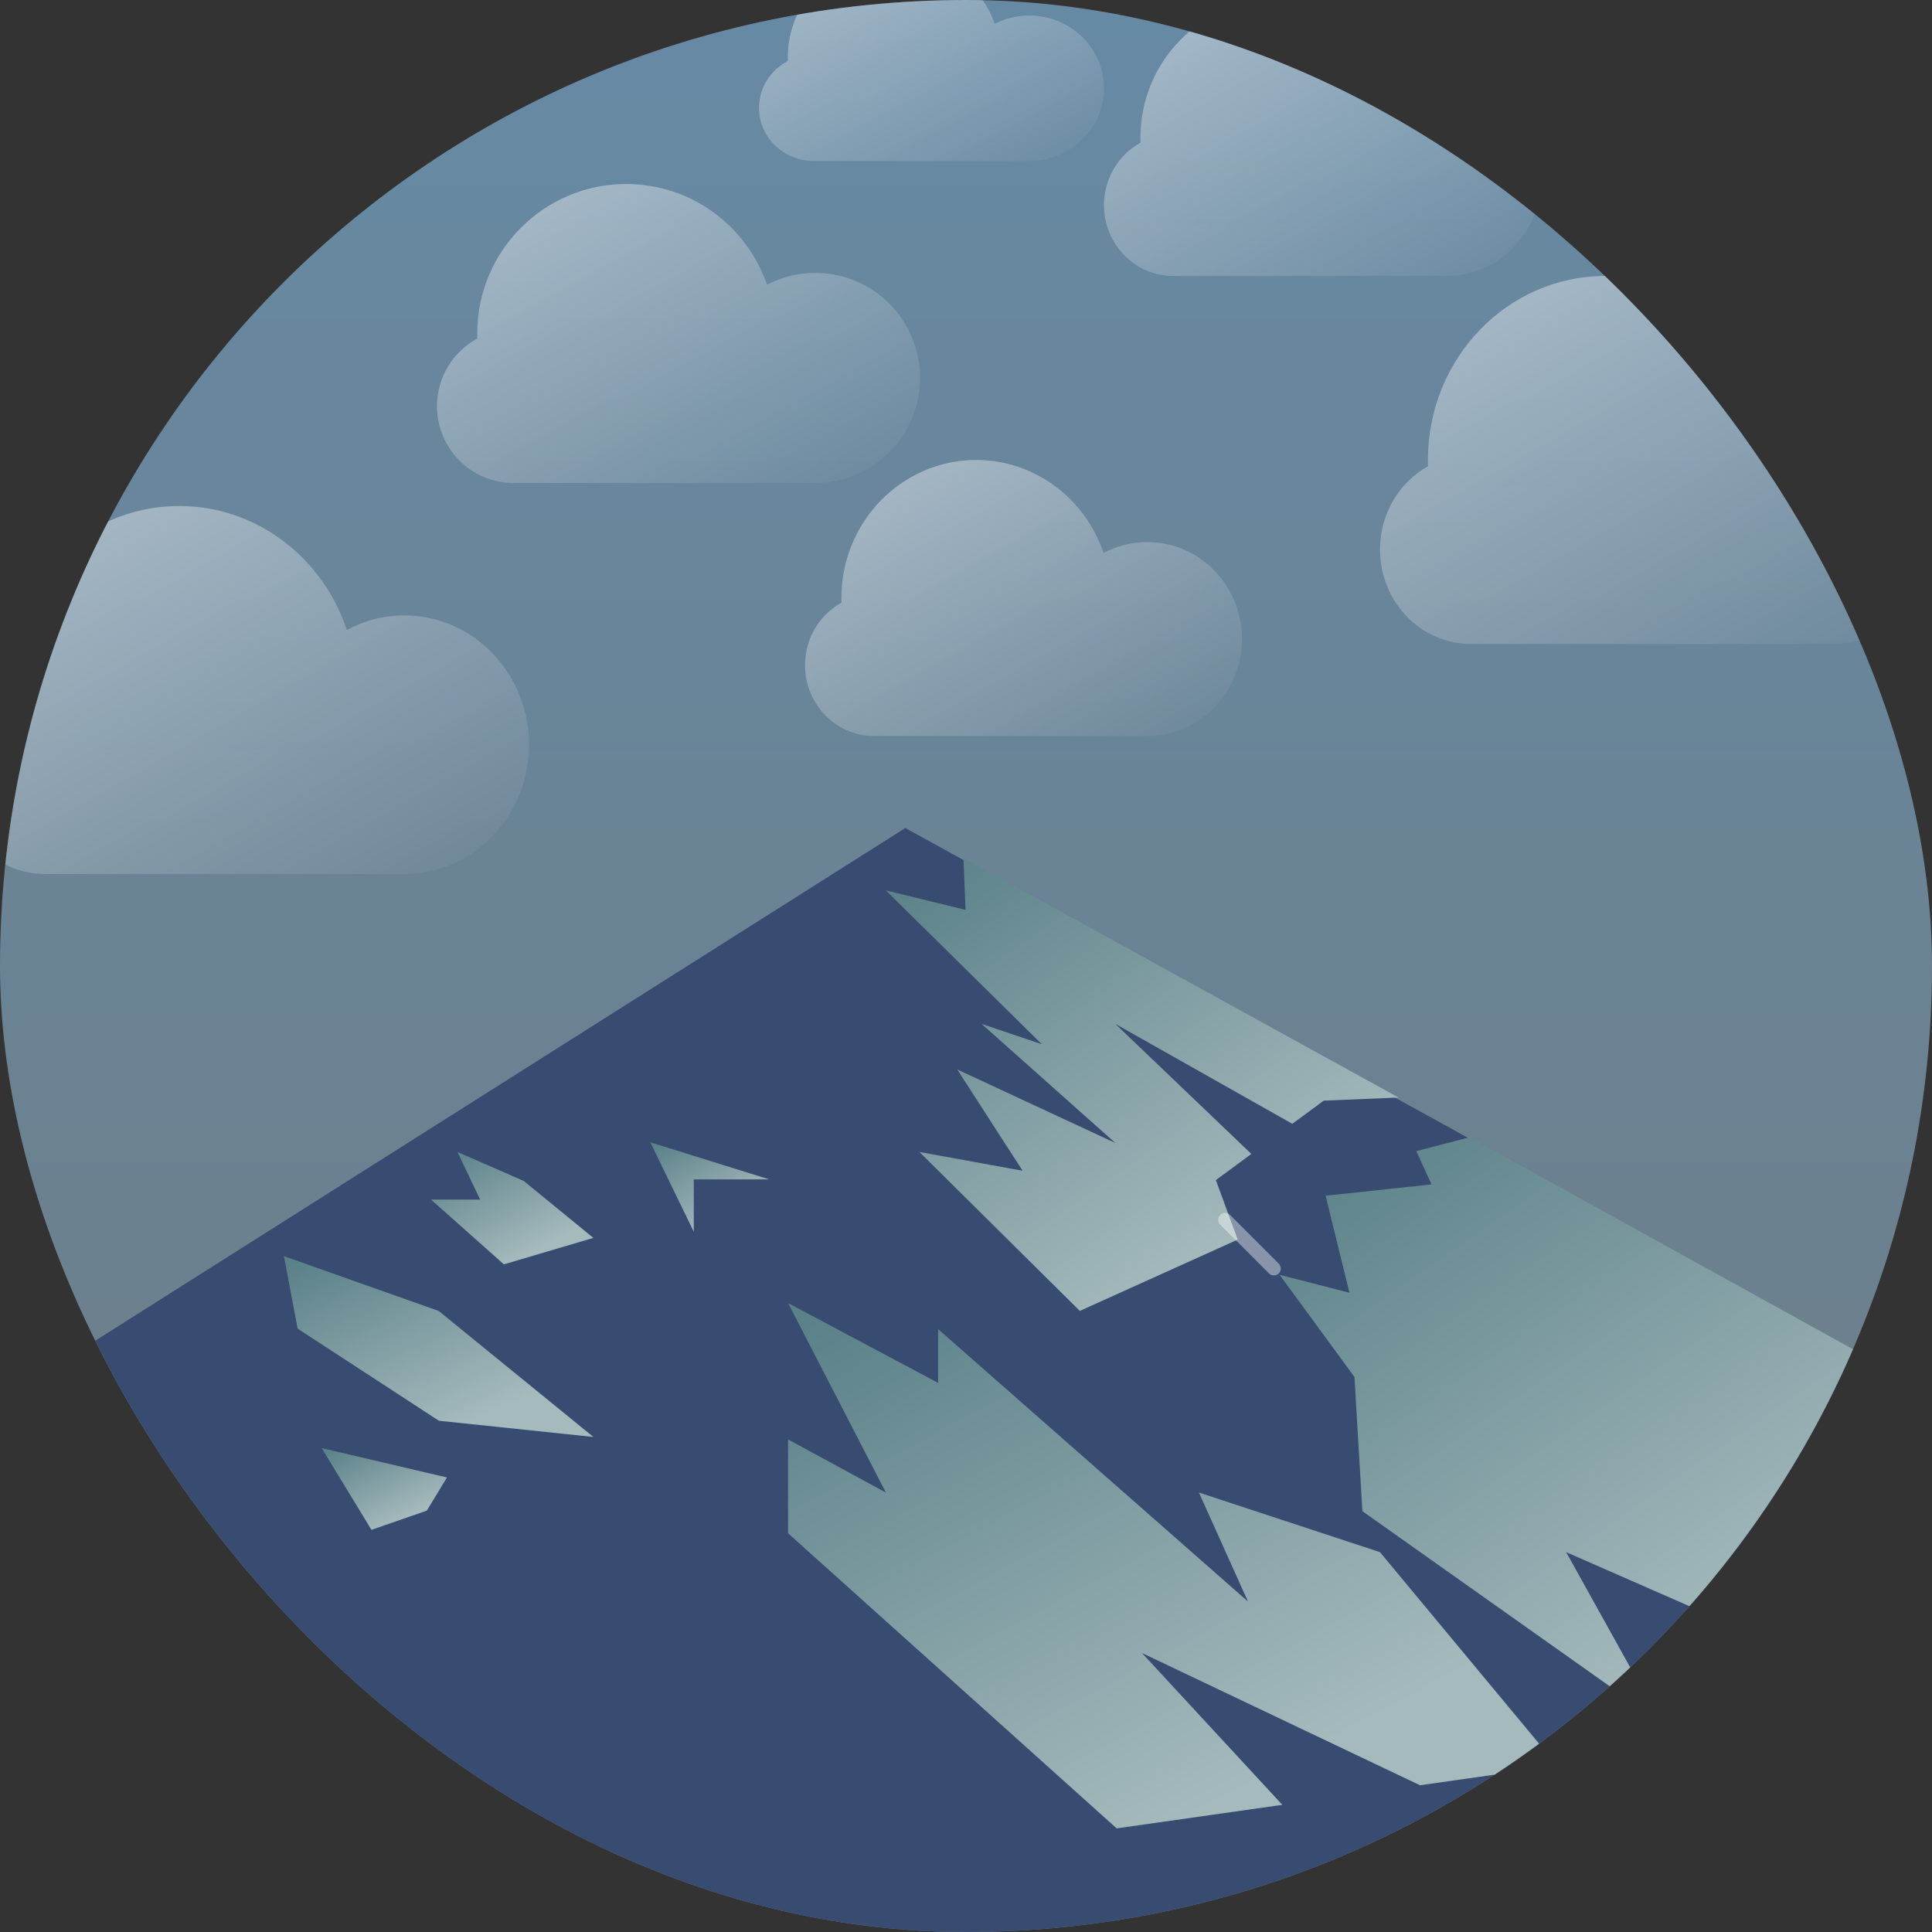<svg width="84" height="84" viewBox="0 0 84 84" fill="none" xmlns="http://www.w3.org/2000/svg">
<rect x="0" y="0" width="84" height="84" fill="#333333" stroke="none"/>
<g clip-path="url(#clip0_418_303)">
<rect width="84" height="84" rx="42" fill="url(#paint0_linear_418_303)"/>
<path fill-rule="evenodd" clip-rule="evenodd" d="M39.362 36L100.96 69.919V98.97H-17L-16.442 71.32L39.362 36Z" fill="#374C70"/>
<path fill-rule="evenodd" clip-rule="evenodd" d="M38.515 38.712L41.98 39.56L41.889 37.302L60.809 47.719L57.555 47.854L56.187 48.861L48.493 44.517L54.407 50.172L52.863 51.309L53.814 53.895L46.949 56.996L39.974 50.085L44.461 50.903L41.62 46.499L48.493 49.695L42.677 44.517L45.295 45.4L38.515 38.712Z" fill="url(#paint1_linear_418_303)"/>
<path fill-rule="evenodd" clip-rule="evenodd" d="M61.578 50.048L63.895 49.447L84.494 60.834L81.467 64.216L78.272 63.134L80.287 65.451L75.305 70.645L68.094 67.485L72.207 74.887L59.234 65.703L58.889 59.867L55.636 55.427L58.672 56.206L57.634 51.986L62.241 51.497L61.578 50.048Z" fill="url(#paint2_linear_418_303)"/>
<path fill-rule="evenodd" clip-rule="evenodd" d="M34.263 56.653L40.787 60.125V57.787L54.26 69.632L52.127 64.893L59.999 67.485L67.714 76.771L61.74 77.62L49.653 71.871L55.753 78.471L48.551 79.495L34.263 66.663V62.584L38.515 64.893L34.263 56.653Z" fill="url(#paint3_linear_418_303)"/>
<path fill-rule="evenodd" clip-rule="evenodd" d="M12.941 57.766L12.345 54.616L19.072 56.996L25.799 62.476L19.082 61.772L12.941 57.766Z" fill="url(#paint4_linear_418_303)"/>
<path fill-rule="evenodd" clip-rule="evenodd" d="M16.15 66.515L13.985 62.959L19.433 64.238L18.556 65.68L16.15 66.515Z" fill="url(#paint5_linear_418_303)"/>
<path fill-rule="evenodd" clip-rule="evenodd" d="M30.165 53.556L28.275 49.665L33.447 51.278H30.165V53.556Z" fill="url(#paint6_linear_418_303)"/>
<path fill-rule="evenodd" clip-rule="evenodd" d="M18.741 52.156H20.875L19.89 50.085L22.773 51.347L25.799 53.822L21.908 54.972L18.741 52.156Z" fill="url(#paint7_linear_418_303)"/>
<path opacity="0.4" fill-rule="evenodd" clip-rule="evenodd" d="M53.054 52.821C52.937 52.938 52.937 53.128 53.054 53.245L55.175 55.367C55.292 55.484 55.482 55.484 55.599 55.367C55.717 55.249 55.717 55.059 55.599 54.942L53.478 52.821C53.361 52.704 53.171 52.704 53.054 52.821ZM74.267 74.034C74.15 74.151 74.15 74.341 74.267 74.458L76.388 76.58C76.505 76.697 76.695 76.697 76.813 76.58C76.93 76.463 76.93 76.273 76.813 76.155L74.691 74.034C74.574 73.917 74.384 73.917 74.267 74.034Z" fill="white"/>
<path opacity="0.4" fill-rule="evenodd" clip-rule="evenodd" d="M23.021 0.212C22.904 0.095 22.904 -0.095 23.021 -0.212C23.138 -0.329 23.328 -0.329 23.445 -0.212L25.566 1.909C25.684 2.026 25.684 2.216 25.566 2.333C25.449 2.451 25.259 2.451 25.142 2.333L23.021 0.212ZM90.903 68.094C90.786 67.977 90.786 67.787 90.903 67.67C91.02 67.553 91.21 67.553 91.327 67.67L93.449 69.791C93.566 69.909 93.566 70.099 93.449 70.216C93.332 70.333 93.142 70.333 93.024 70.216L90.903 68.094ZM102.217 78.984C102.1 79.101 102.1 79.291 102.217 79.408L104.338 81.529C104.455 81.647 104.645 81.647 104.762 81.529C104.88 81.412 104.88 81.222 104.762 81.105L102.641 78.984C102.524 78.867 102.334 78.867 102.217 78.984Z" fill="white"/>
<path opacity="0.4" fill-rule="evenodd" clip-rule="evenodd" d="M0.021 20.212C-0.096 20.095 -0.096 19.905 0.021 19.788C0.138 19.671 0.328 19.671 0.445 19.788L2.566 21.909C2.684 22.026 2.684 22.216 2.566 22.333C2.449 22.451 2.259 22.451 2.142 22.333L0.021 20.212ZM67.903 88.094C67.786 87.977 67.786 87.787 67.903 87.67C68.02 87.553 68.21 87.553 68.327 87.67L70.449 89.791C70.566 89.909 70.566 90.099 70.449 90.216C70.332 90.333 70.142 90.333 70.024 90.216L67.903 88.094ZM79.217 98.984C79.1 99.101 79.1 99.291 79.217 99.408L81.338 101.529C81.455 101.647 81.645 101.647 81.762 101.529C81.88 101.412 81.88 101.222 81.762 101.105L79.641 98.984C79.524 98.867 79.334 98.867 79.217 98.984Z" fill="white"/>
<path opacity="0.9" d="M27.293 21H35.45C37.963 21 40 18.955 40 16.432C40 13.91 37.963 11.865 35.45 11.865C34.692 11.865 33.977 12.051 33.348 12.38C32.472 9.831 30.062 8 27.225 8C23.649 8 20.75 10.91 20.75 14.5C20.75 14.574 20.751 14.647 20.754 14.72C19.71 15.283 19 16.389 19 17.662C19 19.506 20.489 21 22.325 21H27.225C27.235 21 27.293 21 27.293 21H27.225H27.293Z" fill="url(#paint8_linear_418_303)"/>
<path opacity="0.9" d="M38.923 7H44.75C46.545 7 48 5.584 48 3.838C48 2.091 46.545 0.676 44.75 0.676C44.208 0.676 43.698 0.805 43.248 1.033C42.623 -0.732 40.901 -2 38.875 -2C36.321 -2 34.25 0.015 34.25 2.5C34.25 2.551 34.251 2.602 34.253 2.652C33.507 3.042 33 3.808 33 4.689C33 5.965 34.063 7 35.375 7H38.875C38.882 7 38.923 7 38.923 7H38.875H38.923Z" fill="url(#paint9_linear_418_303)"/>
<path opacity="0.9" d="M55.503 12H62.883C65.157 12 67 10.112 67 7.784C67 5.455 65.157 3.568 62.883 3.568C62.197 3.568 61.55 3.739 60.981 4.044C60.189 1.69 58.008 0 55.442 0C52.206 0 49.583 2.686 49.583 6C49.583 6.068 49.584 6.136 49.587 6.203C48.642 6.723 48 7.744 48 8.919C48 10.621 49.347 12 51.008 12H55.442C55.451 12 55.503 12 55.503 12H55.442H55.503Z" fill="url(#paint10_linear_418_303)"/>
<path opacity="0.9" d="M69.873 28H79.583C82.575 28 85 25.483 85 22.378C85 19.274 82.575 16.757 79.583 16.757C78.681 16.757 77.829 16.986 77.081 17.391C76.039 14.254 73.169 12 69.792 12C65.534 12 62.083 15.582 62.083 20C62.083 20.091 62.085 20.181 62.088 20.271C60.845 20.963 60 22.325 60 23.892C60 26.161 61.772 28 63.958 28H69.792C69.804 28 69.873 28 69.873 28H69.792H69.873Z" fill="url(#paint11_linear_418_303)"/>
<path opacity="0.9" d="M7.873 38H17.583C20.575 38 23 35.483 23 32.378C23 29.274 20.575 26.757 17.583 26.757C16.681 26.757 15.829 26.986 15.081 27.391C14.039 24.254 11.169 22 7.792 22C3.534 22 0.083 25.582 0.083 30C0.083 30.091 0.085 30.181 0.088 30.271C-1.155 30.963 -2 32.325 -2 33.892C-2 36.161 -0.228 38 1.958 38H7.792C7.804 38 7.873 38 7.873 38H7.792H7.873Z" fill="url(#paint12_linear_418_303)"/>
<path opacity="0.9" d="M42.503 32H49.883C52.157 32 54 30.112 54 27.784C54 25.455 52.157 23.568 49.883 23.568C49.197 23.568 48.55 23.739 47.981 24.044C47.189 21.69 45.008 20 42.442 20C39.206 20 36.583 22.686 36.583 26C36.583 26.068 36.584 26.136 36.587 26.203C35.642 26.723 35 27.744 35 28.919C35 30.621 36.347 32 38.008 32H42.442C42.451 32 42.503 32 42.503 32H42.442H42.503Z" fill="url(#paint13_linear_418_303)"/>
</g>
<defs>
<linearGradient id="paint0_linear_418_303" x1="90.762" y1="84" x2="90.762" y2="-7.399" gradientUnits="userSpaceOnUse">
<stop stop-color="#6E7C84"/>
<stop offset="1" stop-color="#668BA7"/>
</linearGradient>
<linearGradient id="paint1_linear_418_303" x1="31.023" y1="43.677" x2="43.318" y2="61.376" gradientUnits="userSpaceOnUse">
<stop stop-color="#5B8189"/>
<stop offset="1" stop-color="#A5BABD"/>
</linearGradient>
<linearGradient id="paint2_linear_418_303" x1="45.939" y1="57.682" x2="61.808" y2="80.576" gradientUnits="userSpaceOnUse">
<stop stop-color="#5B8189"/>
<stop offset="1" stop-color="#A5BABD"/>
</linearGradient>
<linearGradient id="paint3_linear_418_303" x1="23.022" y1="64.047" x2="35.705" y2="87.67" gradientUnits="userSpaceOnUse">
<stop stop-color="#5B8189"/>
<stop offset="1" stop-color="#A5BABD"/>
</linearGradient>
<linearGradient id="paint4_linear_418_303" x1="7.824" y1="57.16" x2="11.797" y2="65.808" gradientUnits="userSpaceOnUse">
<stop stop-color="#5B8189"/>
<stop offset="1" stop-color="#A5BABD"/>
</linearGradient>
<linearGradient id="paint5_linear_418_303" x1="12.155" y1="64.11" x2="14.079" y2="67.86" gradientUnits="userSpaceOnUse">
<stop stop-color="#5B8189"/>
<stop offset="1" stop-color="#A5BABD"/>
</linearGradient>
<linearGradient id="paint6_linear_418_303" x1="26.537" y1="50.924" x2="28.808" y2="54.765" gradientUnits="userSpaceOnUse">
<stop stop-color="#5B8189"/>
<stop offset="1" stop-color="#A5BABD"/>
</linearGradient>
<linearGradient id="paint7_linear_418_303" x1="16.369" y1="51.667" x2="19.103" y2="56.689" gradientUnits="userSpaceOnUse">
<stop stop-color="#5B8189"/>
<stop offset="1" stop-color="#A5BABD"/>
</linearGradient>
<linearGradient id="paint8_linear_418_303" x1="22.874" y1="-18.458" x2="43.505" y2="19.073" gradientUnits="userSpaceOnUse">
<stop stop-color="white"/>
<stop offset="1" stop-color="white" stop-opacity="0.01"/>
</linearGradient>
<linearGradient id="paint9_linear_418_303" x1="35.767" y1="-20.317" x2="49.808" y2="6.037" gradientUnits="userSpaceOnUse">
<stop stop-color="white"/>
<stop offset="1" stop-color="white" stop-opacity="0.01"/>
</linearGradient>
<linearGradient id="paint10_linear_418_303" x1="51.505" y1="-24.422" x2="70.752" y2="9.896" gradientUnits="userSpaceOnUse">
<stop stop-color="white"/>
<stop offset="1" stop-color="white" stop-opacity="0.01"/>
</linearGradient>
<linearGradient id="paint11_linear_418_303" x1="64.612" y1="-20.563" x2="90.451" y2="24.902" gradientUnits="userSpaceOnUse">
<stop stop-color="white"/>
<stop offset="1" stop-color="white" stop-opacity="0.01"/>
</linearGradient>
<linearGradient id="paint12_linear_418_303" x1="2.612" y1="-10.563" x2="28.451" y2="34.902" gradientUnits="userSpaceOnUse">
<stop stop-color="white"/>
<stop offset="1" stop-color="white" stop-opacity="0.01"/>
</linearGradient>
<linearGradient id="paint13_linear_418_303" x1="38.505" y1="-4.422" x2="57.752" y2="29.896" gradientUnits="userSpaceOnUse">
<stop stop-color="white"/>
<stop offset="1" stop-color="white" stop-opacity="0.01"/>
</linearGradient>
<clipPath id="clip0_418_303">
<rect width="84" height="84" rx="42" fill="white"/>
</clipPath>
</defs>
</svg>
